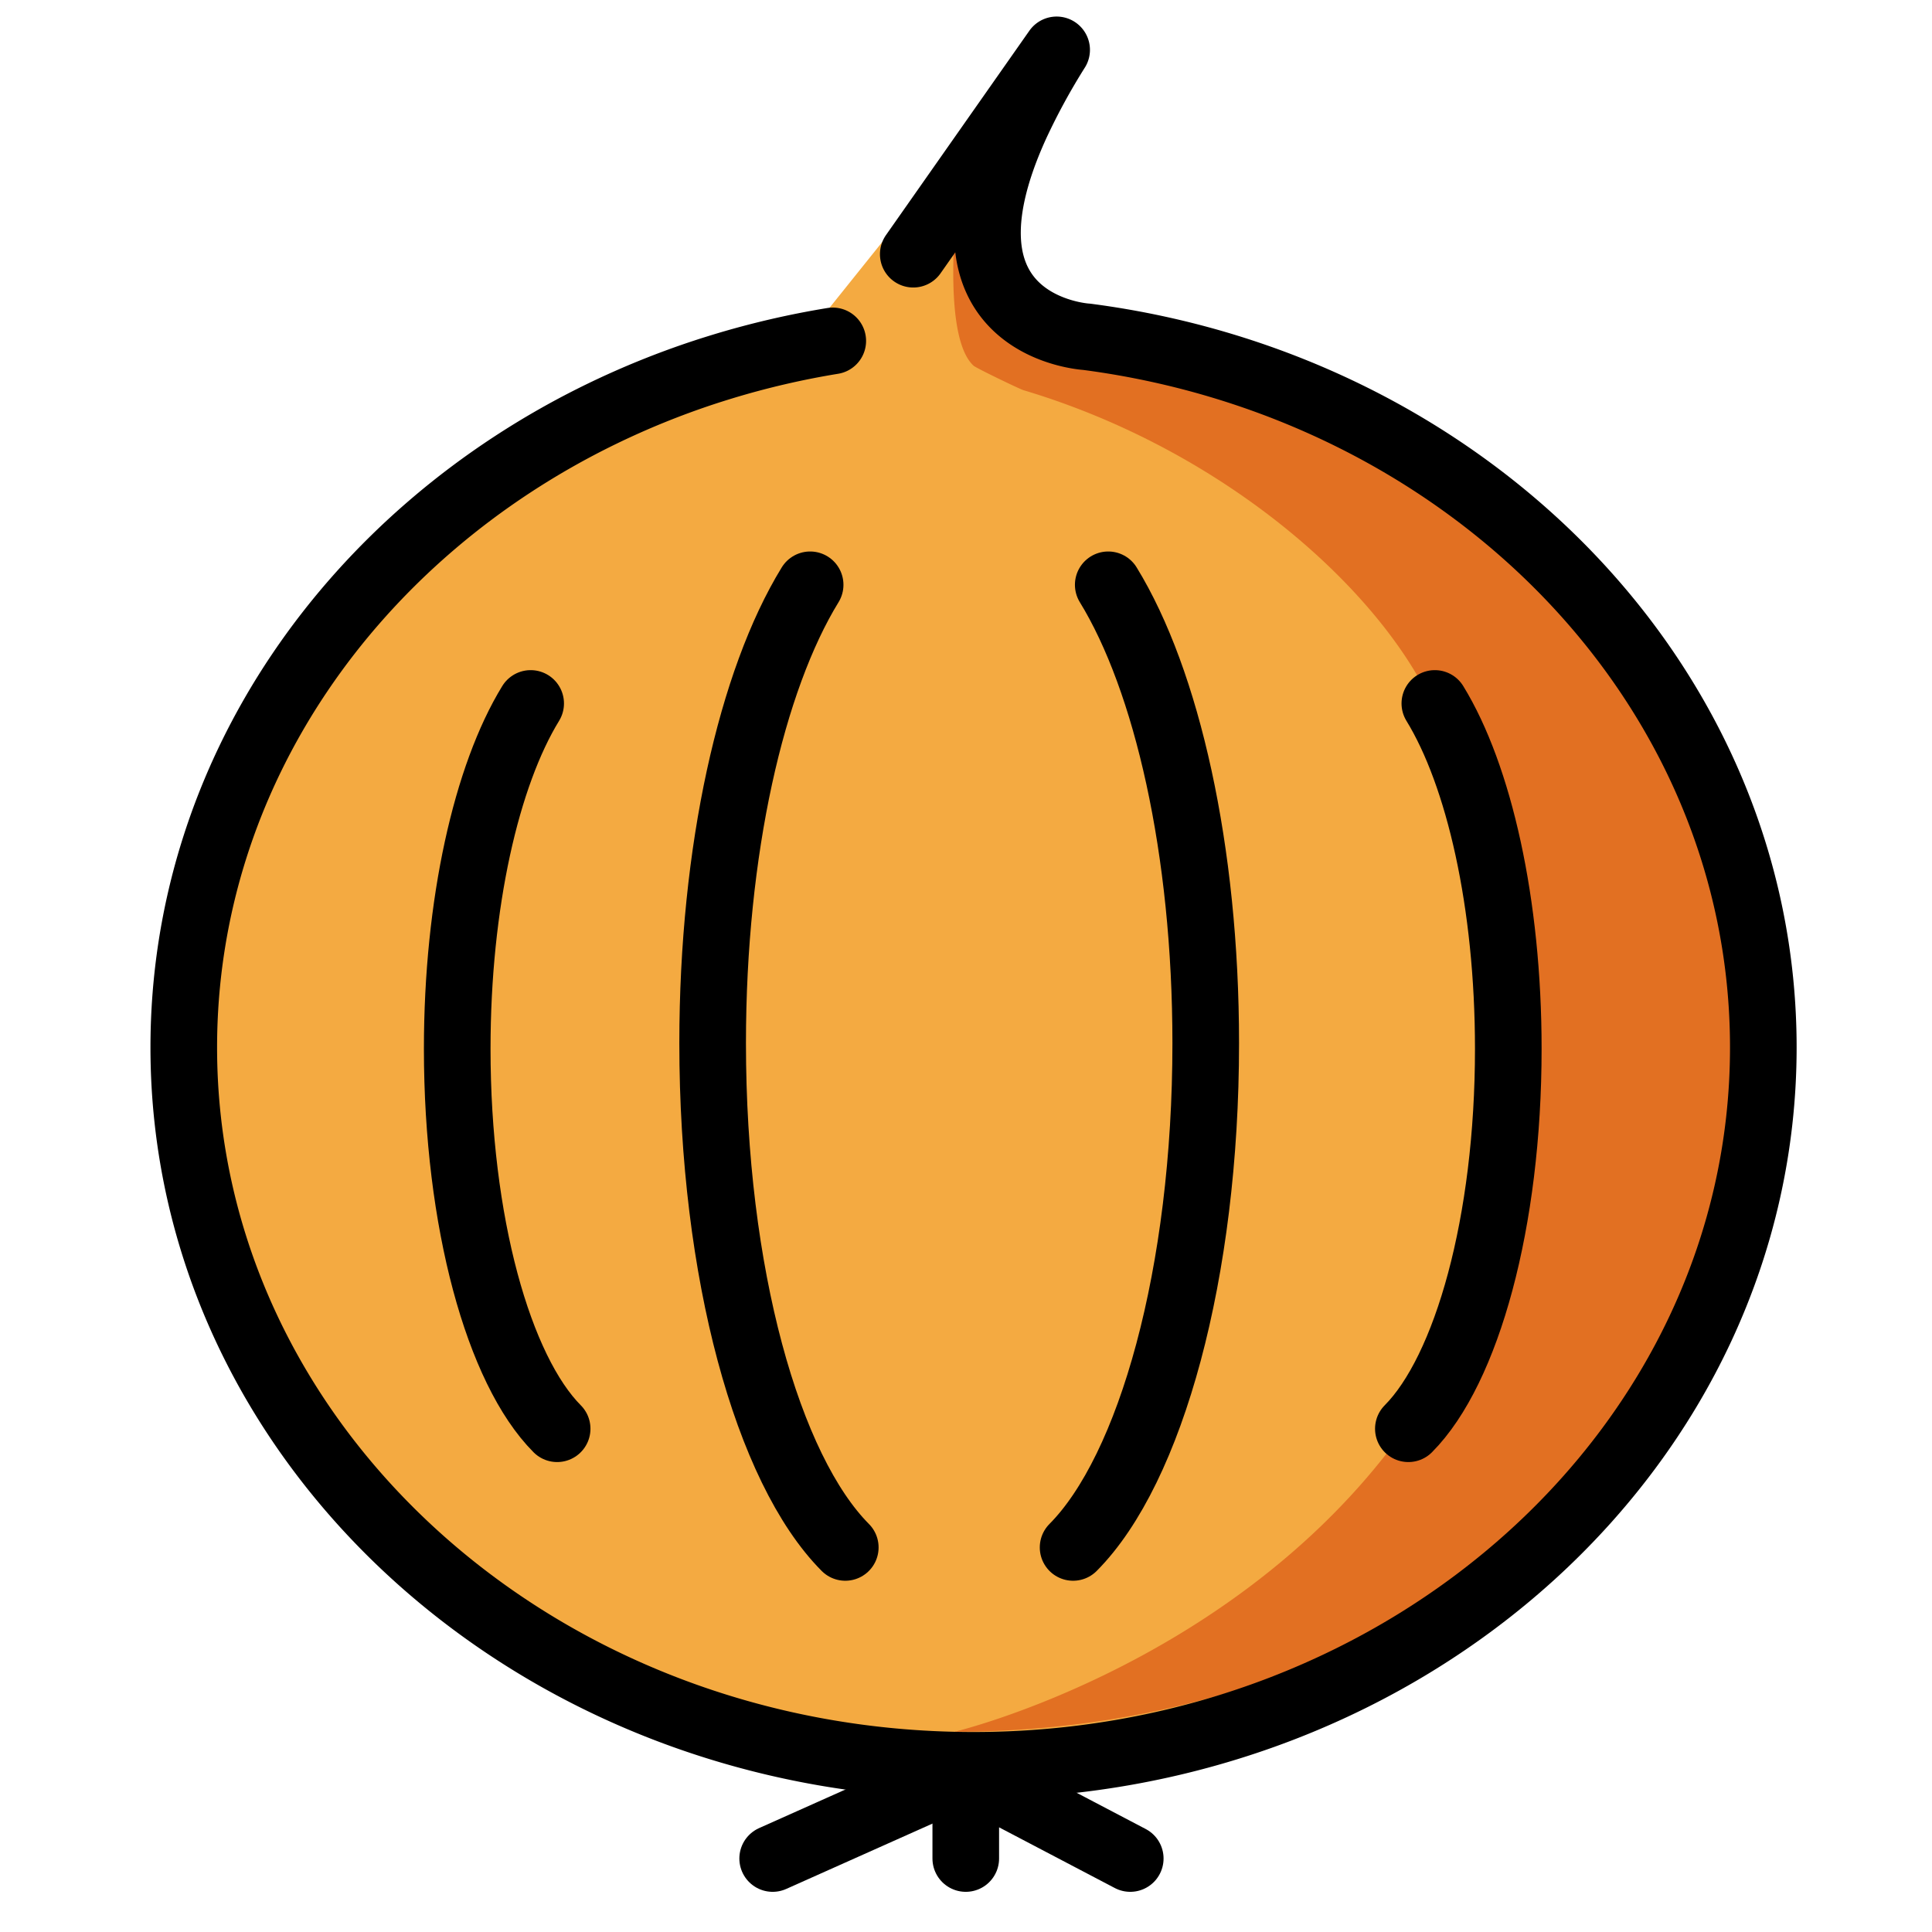 <svg viewBox="7 7 58 58" xmlns="http://www.w3.org/2000/svg">
  <defs>
    <linearGradient id="yellow-gradient" x1="0%" x2="0%" y1="0%" y2="100%">
      <stop offset="0%" style="stop-color:#FDE02F;stop-opacity:1;"/>
      <stop offset="100%" style="stop-color:#F7B209;stop-opacity:1;"/>
    </linearGradient>
  </defs>
  <g id="color">
    <g>
      <path d="M38.491,16.785l.017-.001a3.566,3.566,0,0,1-1.917-4.509l-3.065,1.94L31.88,16.268s.138.763-.066.798C20.829,18.963,12.517,27.798,12.517,38.418c0,12.003,10.615,21.734,23.709,21.734s23.709-9.731,23.709-21.734C59.936,27.115,50.523,17.831,38.491,16.785Z" fill="#f4aa41"/>
      <path d="M37.358,9.74s-2.485,5.756.583,7.205l-.017.001c12.032,1.046,21.445,10.33,21.445,21.633,0,12.003-10.615,20.409-23.709,20.409,0,0,8.028-1.911,13.079-8.497,4.308-5.618,6.312-13.789.813-23.203-1.905-3.262-6.275-6.916-11.829-8.575-.109-.033-1.412-.659-1.496-.735-.436-.399-.721-1.554-.567-4.084A9.802,9.802,0,0,1,37.358,9.74Z" fill="#e27022"/>
    </g>
  </g>
  <g id="line">
    <g>
      <path d="M34.417,14.631l4.304-6.134a20.026,20.026,0,0,0-1.22,2.239c-2.787,6.104,2.123,6.375,2.123,6.375C51.109,18.61,59.936,27.59,59.936,38.444c0,11.903-10.615,21.552-23.709,21.552S12.517,50.347,12.517,38.444c0-8.232,5.077-15.386,12.539-19.015a24.831,24.831,0,0,1,3.088-1.252q.124-.041.248-.08.162-.051.325-.101a25.486,25.486,0,0,1,3.283-.762" fill="none" stroke="#000" stroke-linecap="round" stroke-linejoin="round" stroke-width="2"/>
      <path d="M35.993,60.204l-5.797,2.59Z" fill="none" stroke="#000" stroke-linecap="round" stroke-linejoin="round" stroke-width="2"/>
      <polyline fill="none" points="40.931 62.794 35.993 60.204 35.993 62.794" stroke="#000" stroke-linecap="round" stroke-linejoin="round" stroke-width="2"/>
      <path d="M32.376,53.455c-2.33-2.343-3.982-8.237-3.982-15.137,0-5.804,1.169-10.897,2.927-13.762" fill="none" stroke="#000" stroke-linecap="round" stroke-linejoin="round" stroke-width="2"/>
      <path d="M23.726,49.892c-1.755-1.765-3-6.206-3-11.405,0-4.373.881-8.21,2.205-10.369" fill="none" stroke="#000" stroke-linecap="round" stroke-linejoin="round" stroke-width="2"/>
      <path d="M49.28,49.892c1.755-1.765,3-6.206,3-11.405,0-4.373-.881-8.21-2.205-10.369" fill="none" stroke="#000" stroke-linecap="round" stroke-linejoin="round" stroke-width="2"/>
      <path d="M39.215,53.455c2.33-2.343,3.982-8.237,3.982-15.137,0-5.804-1.169-10.897-2.927-13.762" fill="none" stroke="#000" stroke-linecap="round" stroke-linejoin="round" stroke-width="2"/>
    </g>
  </g>
</svg>